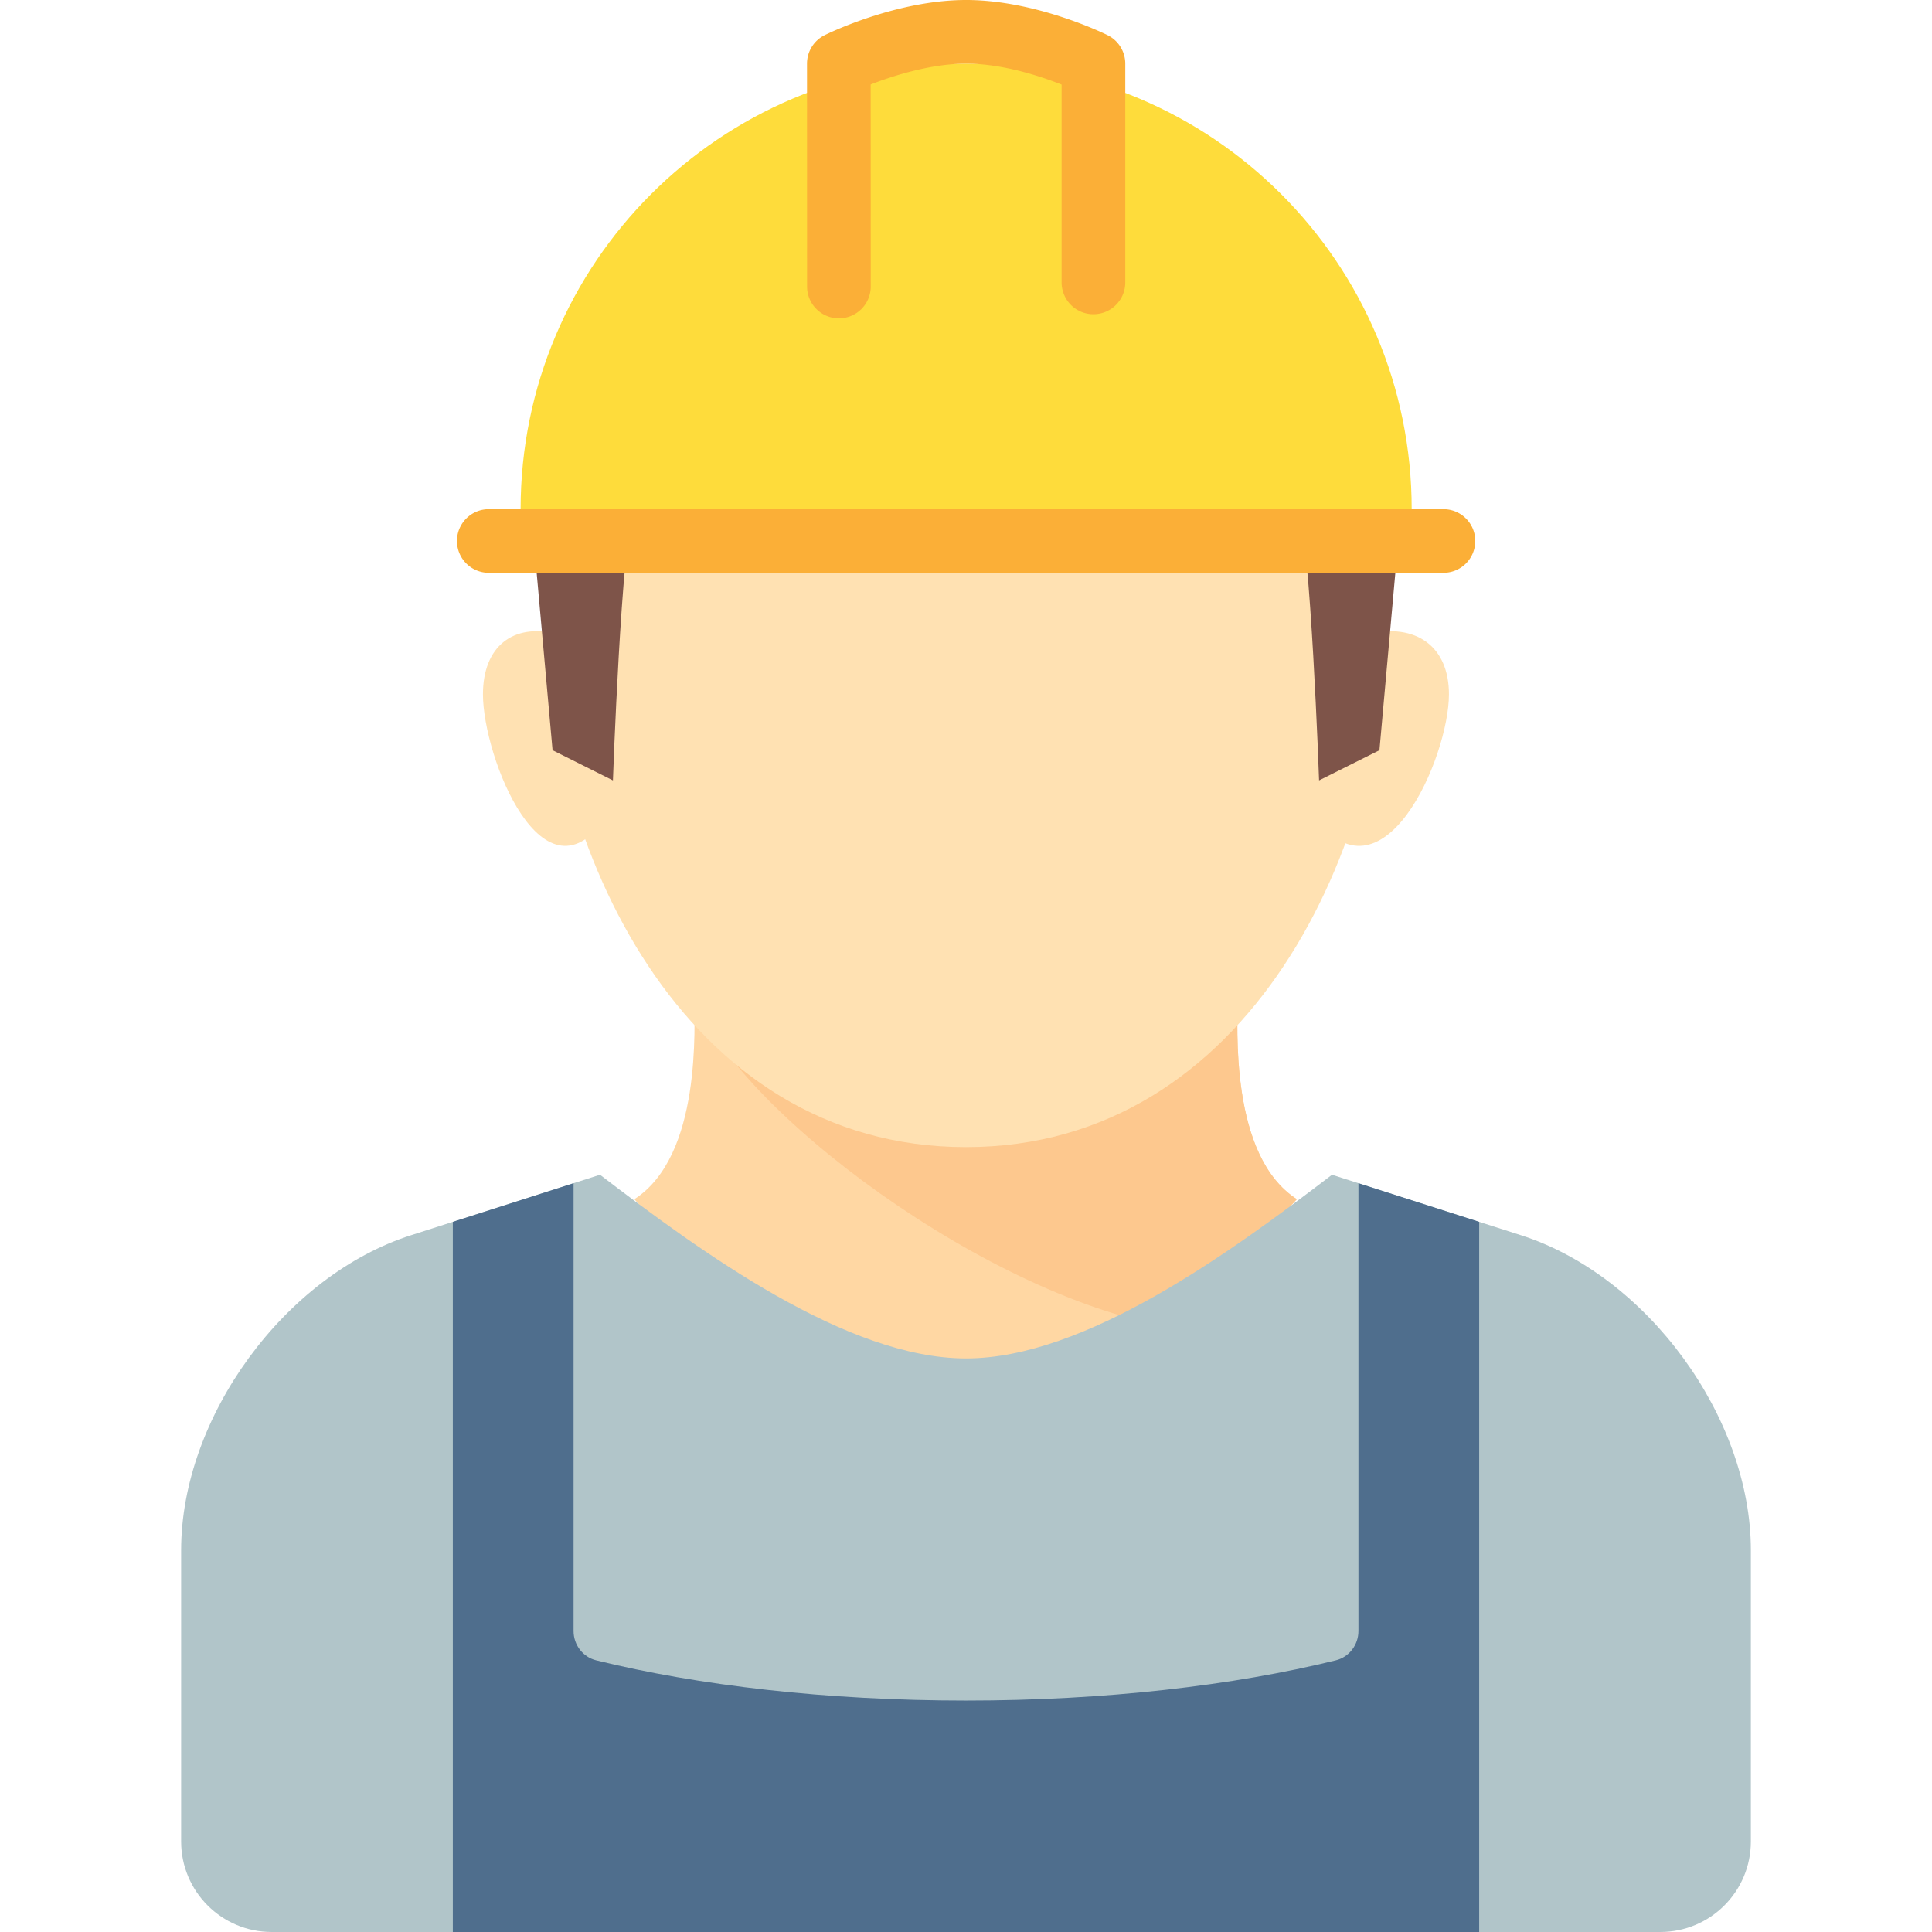 <svg viewBox="0 0 421.141 421.141" xmlns="http://www.w3.org/2000/svg"><path d="m138.277 261.405c14.716-9.475 13.07-37.675 13.07-44.255h118.446c0 6.58-1.825 34.78 12.9 44.255l-72.113 80.77z" fill="#ffd7a3"/><path d="m256.632 289.534 26.05-28.13c-14.716-9.474-12.9-37.675-12.9-44.255h-118.435c8.498 24.433 64.707 66.352 105.285 72.384z" fill="#fdc88e"/><path d="m302.695 131.606c0 52.696-30.343 118.446-92.124 118.446s-92.124-65.75-92.124-118.446 41.246-72.384 92.124-72.384 92.124 19.688 92.124 72.384z" fill="#ffe1b2"/><path d="m361.918 421.14c10.903 0 19.74-8.838 19.74-19.74v-63.463c0-28.954-22.562-59.864-50.138-68.687l-41.168-13.173c-22.15 16.936-53.802 40.04-79.782 40.04s-57.633-23.103-79.782-40.04l-41.168 13.173c-27.576 8.823-50.138 39.733-50.138 68.687v63.463c0 10.903 8.838 19.74 19.74 19.74z" fill="#b1c5c9"/><path d="m98.705 266.342v154.798h223.73v-154.798l-26.32-8.423v97.607c0 3.012-2 5.675-4.923 6.395-22.275 5.486-50.216 8.77-80.62 8.77s-58.346-3.284-80.62-8.77c-2.925-.72-4.923-3.383-4.923-6.395v-97.606z" fill="#4f6e8d"/><path d="m121.6 138.187c-9.864-2.468-16.326 2.805-16.326 13.16 0 13.7 13.265 47.296 27.2 26.32s-10.874-39.482-10.874-39.482zm176.425 0c10.767-2.468 17.82 2.805 17.82 13.16 0 13.7-14.48 47.296-29.7 26.32s11.88-39.482 11.88-39.482z" fill="#ffe1b2"/><path d="m138.187 110.632c-2.742 7.13-4.58 59.482-4.58 59.482l-13.16-6.58-5.7-63.595zm144.767 0c2.742 7.13 4.58 59.482 4.58 59.482l13.16-6.58 5.7-63.595z" fill="#7e5449"/><g stroke-width="1.057"><path d="m210.599 13.87c-53.636 0-97.117 43.481-97.117 97.122v13.87h194.24v-13.87c0-53.643-43.49-97.122-97.122-97.122z" fill="#fedc3b"/><path d="m314.651 124.863h-208.106c-3.831 0-6.934-3.11-6.934-6.94s3.104-6.93 6.934-6.93h208.105c3.832 0 6.93 3.099 6.93 6.93a6.934 6.934 0 0 1 -6.93 6.94zm-131.784-55.471c-3.832 0-6.934-3.099-6.94-6.93l-.015-48.582a6.934 6.934 0 0 1 3.852-6.218c.63-.315 15.603-7.663 30.835-7.663s30.198 7.346 30.83 7.663a6.944 6.944 0 0 1 3.862 6.208v47.698c0 3.831-3.11 6.93-6.95 6.93a6.934 6.934 0 0 1 -6.93-6.93v-43.134c-4.675-1.85-12.895-4.563-20.81-4.563-7.51 0-15.725 2.551-20.81 4.542l.015 44.04a6.934 6.934 0 0 1 -6.935 6.94z" fill="#fbaf37"/></g></svg>